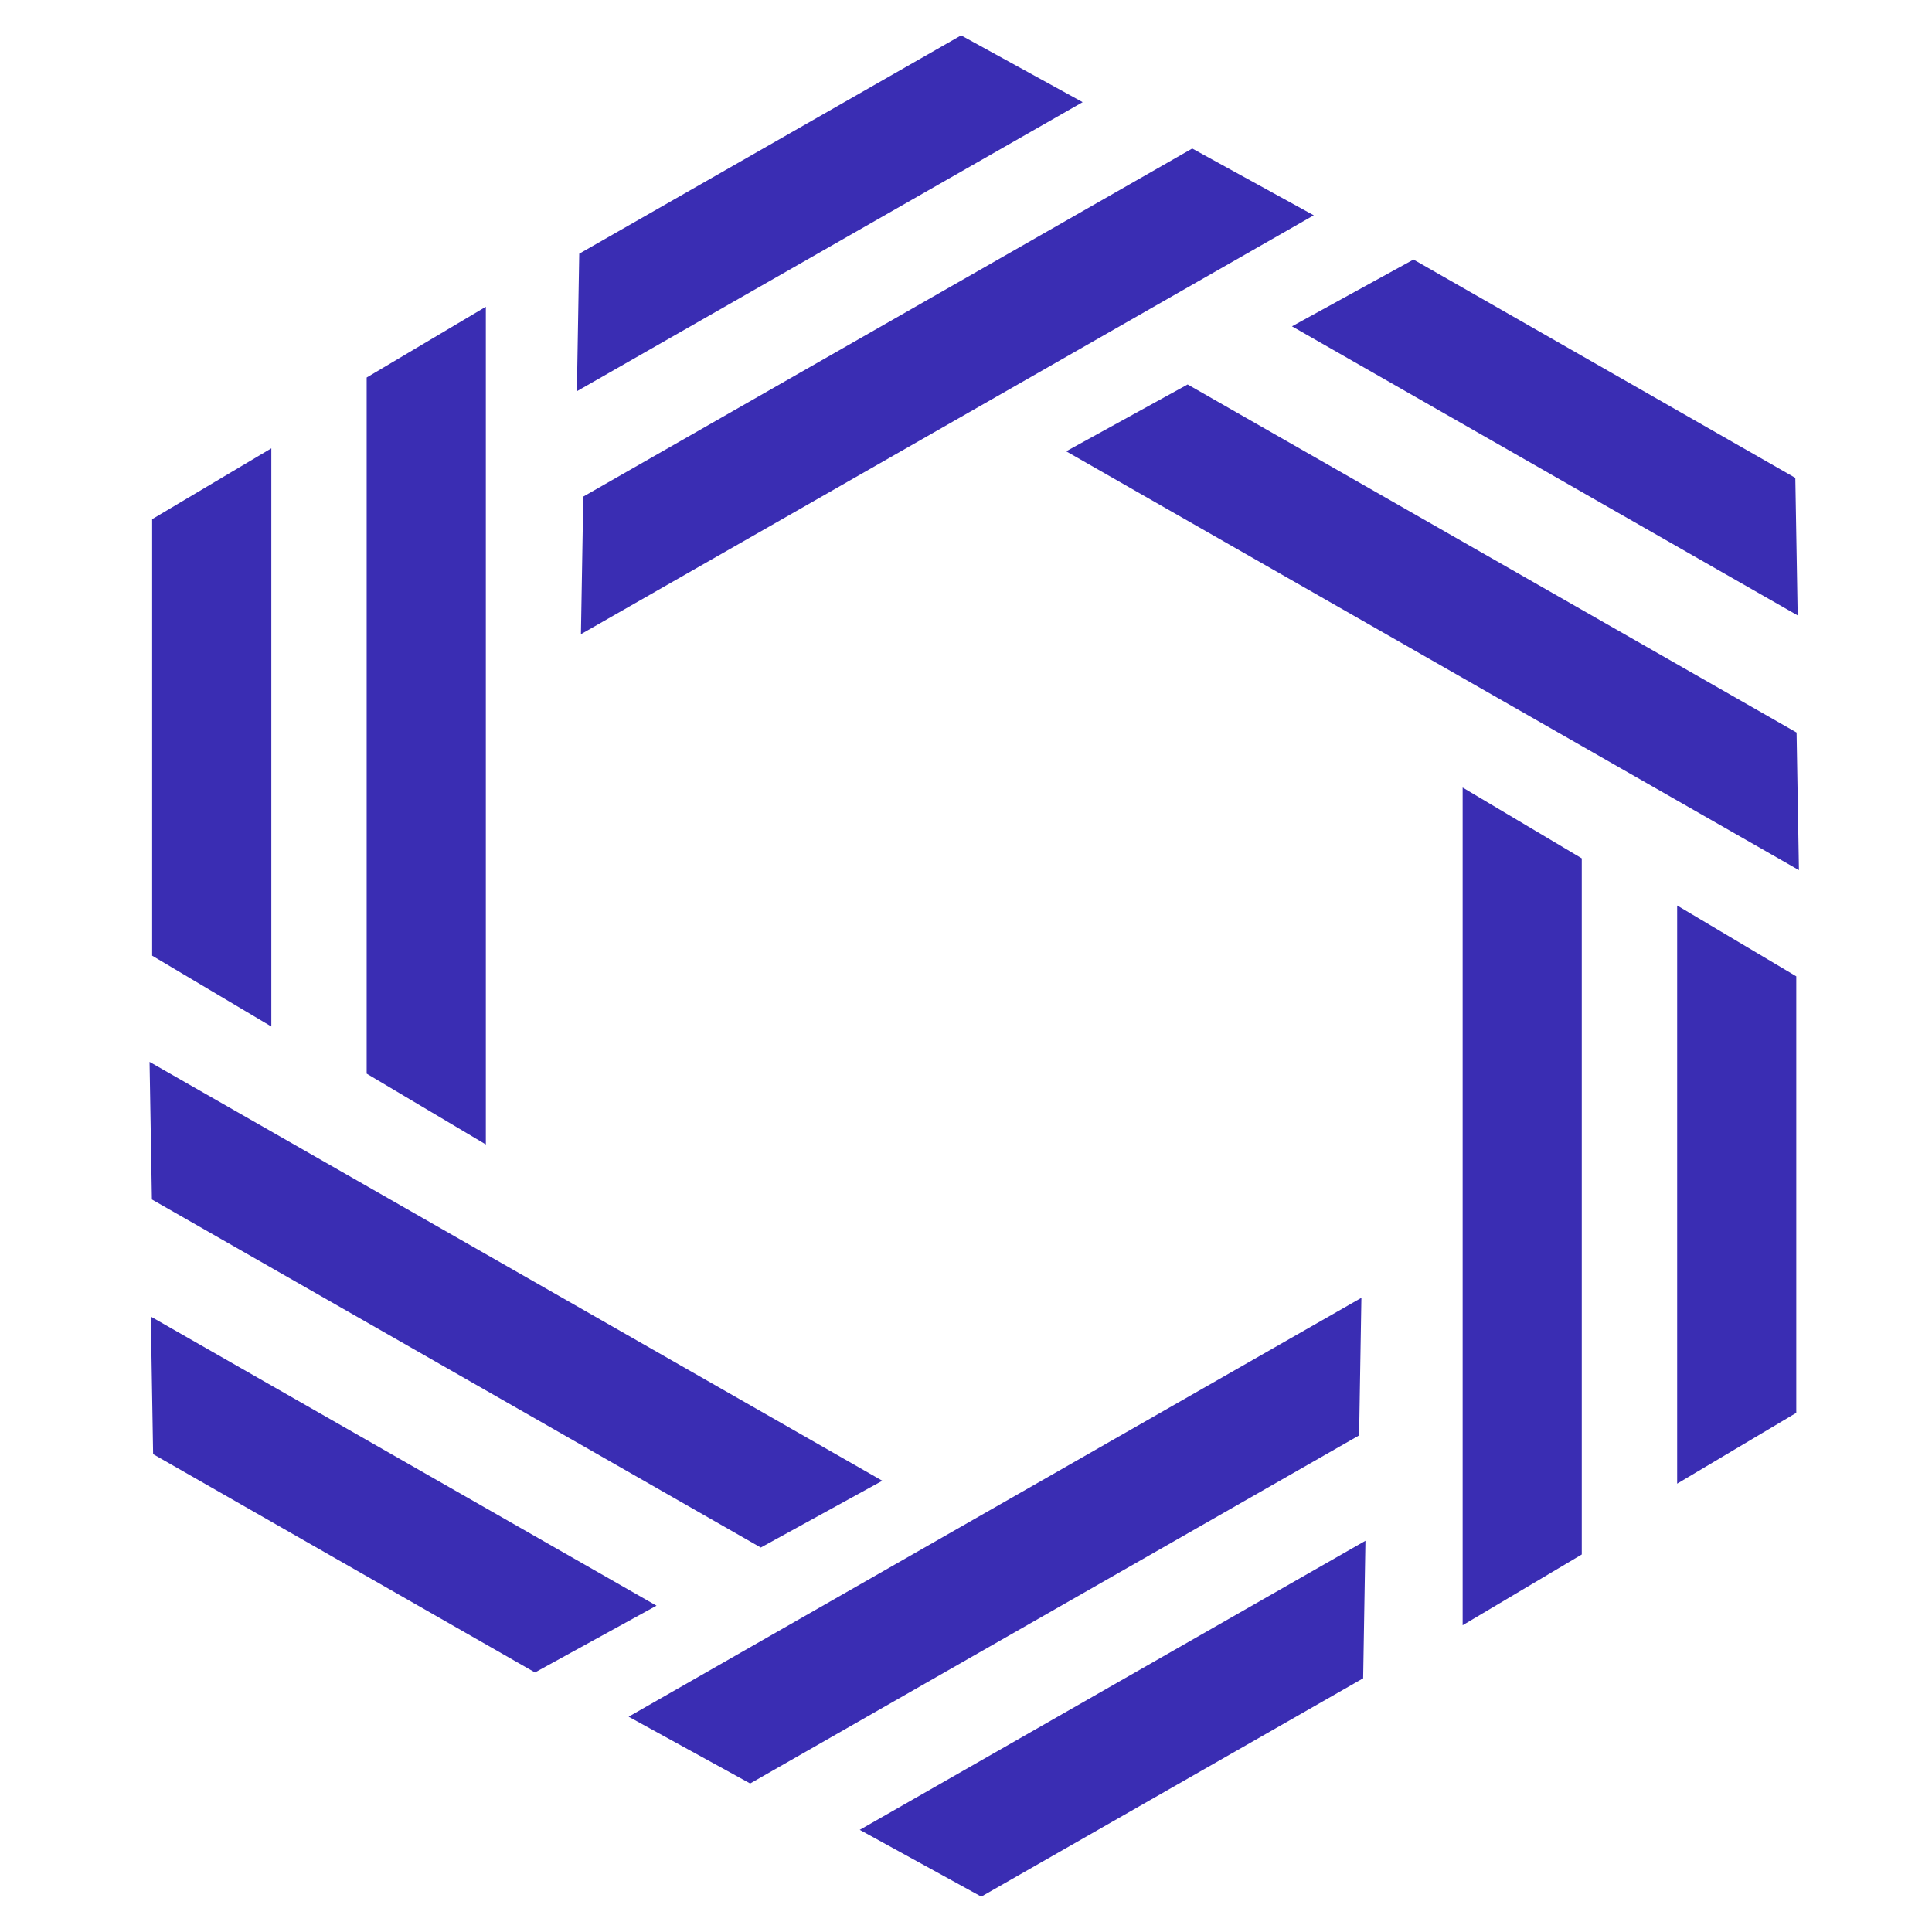 <svg width="32" height="32" viewBox="0 0 32 32" fill="none" xmlns="http://www.w3.org/2000/svg">
<rect width="32" height="32" fill="white"/>
<path d="M24.226 26.919V13.044L26.199 14.217V25.747L24.226 26.919Z" fill="#3A2DB3"/>
<path d="M27.779 24.574V14.998L29.752 16.171V23.401L27.779 24.574Z" fill="#3A2DB3"/>
<path d="M29.796 14.412L17.659 7.475L19.671 6.368L29.757 12.133L29.796 14.412Z" fill="#3A2DB3"/>
<path d="M29.775 10.193L21.399 5.405L23.412 4.299L29.736 7.915L29.775 10.193Z" fill="#3A2DB3"/>
<path d="M8.047 5.081V18.956L6.073 17.783V6.253L8.047 5.081Z" fill="#3A2DB3"/>
<path d="M4.494 7.426V17.002L2.52 15.829V8.599L4.494 7.426Z" fill="#3A2DB3"/>
<path d="M2.477 17.588L14.614 24.526L12.601 25.632L2.516 19.867L2.477 17.588Z" fill="#3A2DB3"/>
<path d="M2.498 21.807L10.874 26.595L8.861 27.701L2.536 24.085L2.498 21.807Z" fill="#3A2DB3"/>
<path d="M21.76 3.566L9.622 10.504L9.661 8.225L19.747 2.46L21.76 3.566Z" fill="#3A2DB3"/>
<path d="M17.932 1.692L9.555 6.48L9.594 4.202L15.919 0.586L17.932 1.692Z" fill="#3A2DB3"/>
<path d="M10.412 28.434L22.549 21.496L22.511 23.775L12.425 29.54L10.412 28.434Z" fill="#3A2DB3"/>
<path d="M14.24 30.308L22.616 25.52L22.578 27.798L16.253 31.414L14.24 30.308Z" fill="#3A2DB3"/>
</svg>
